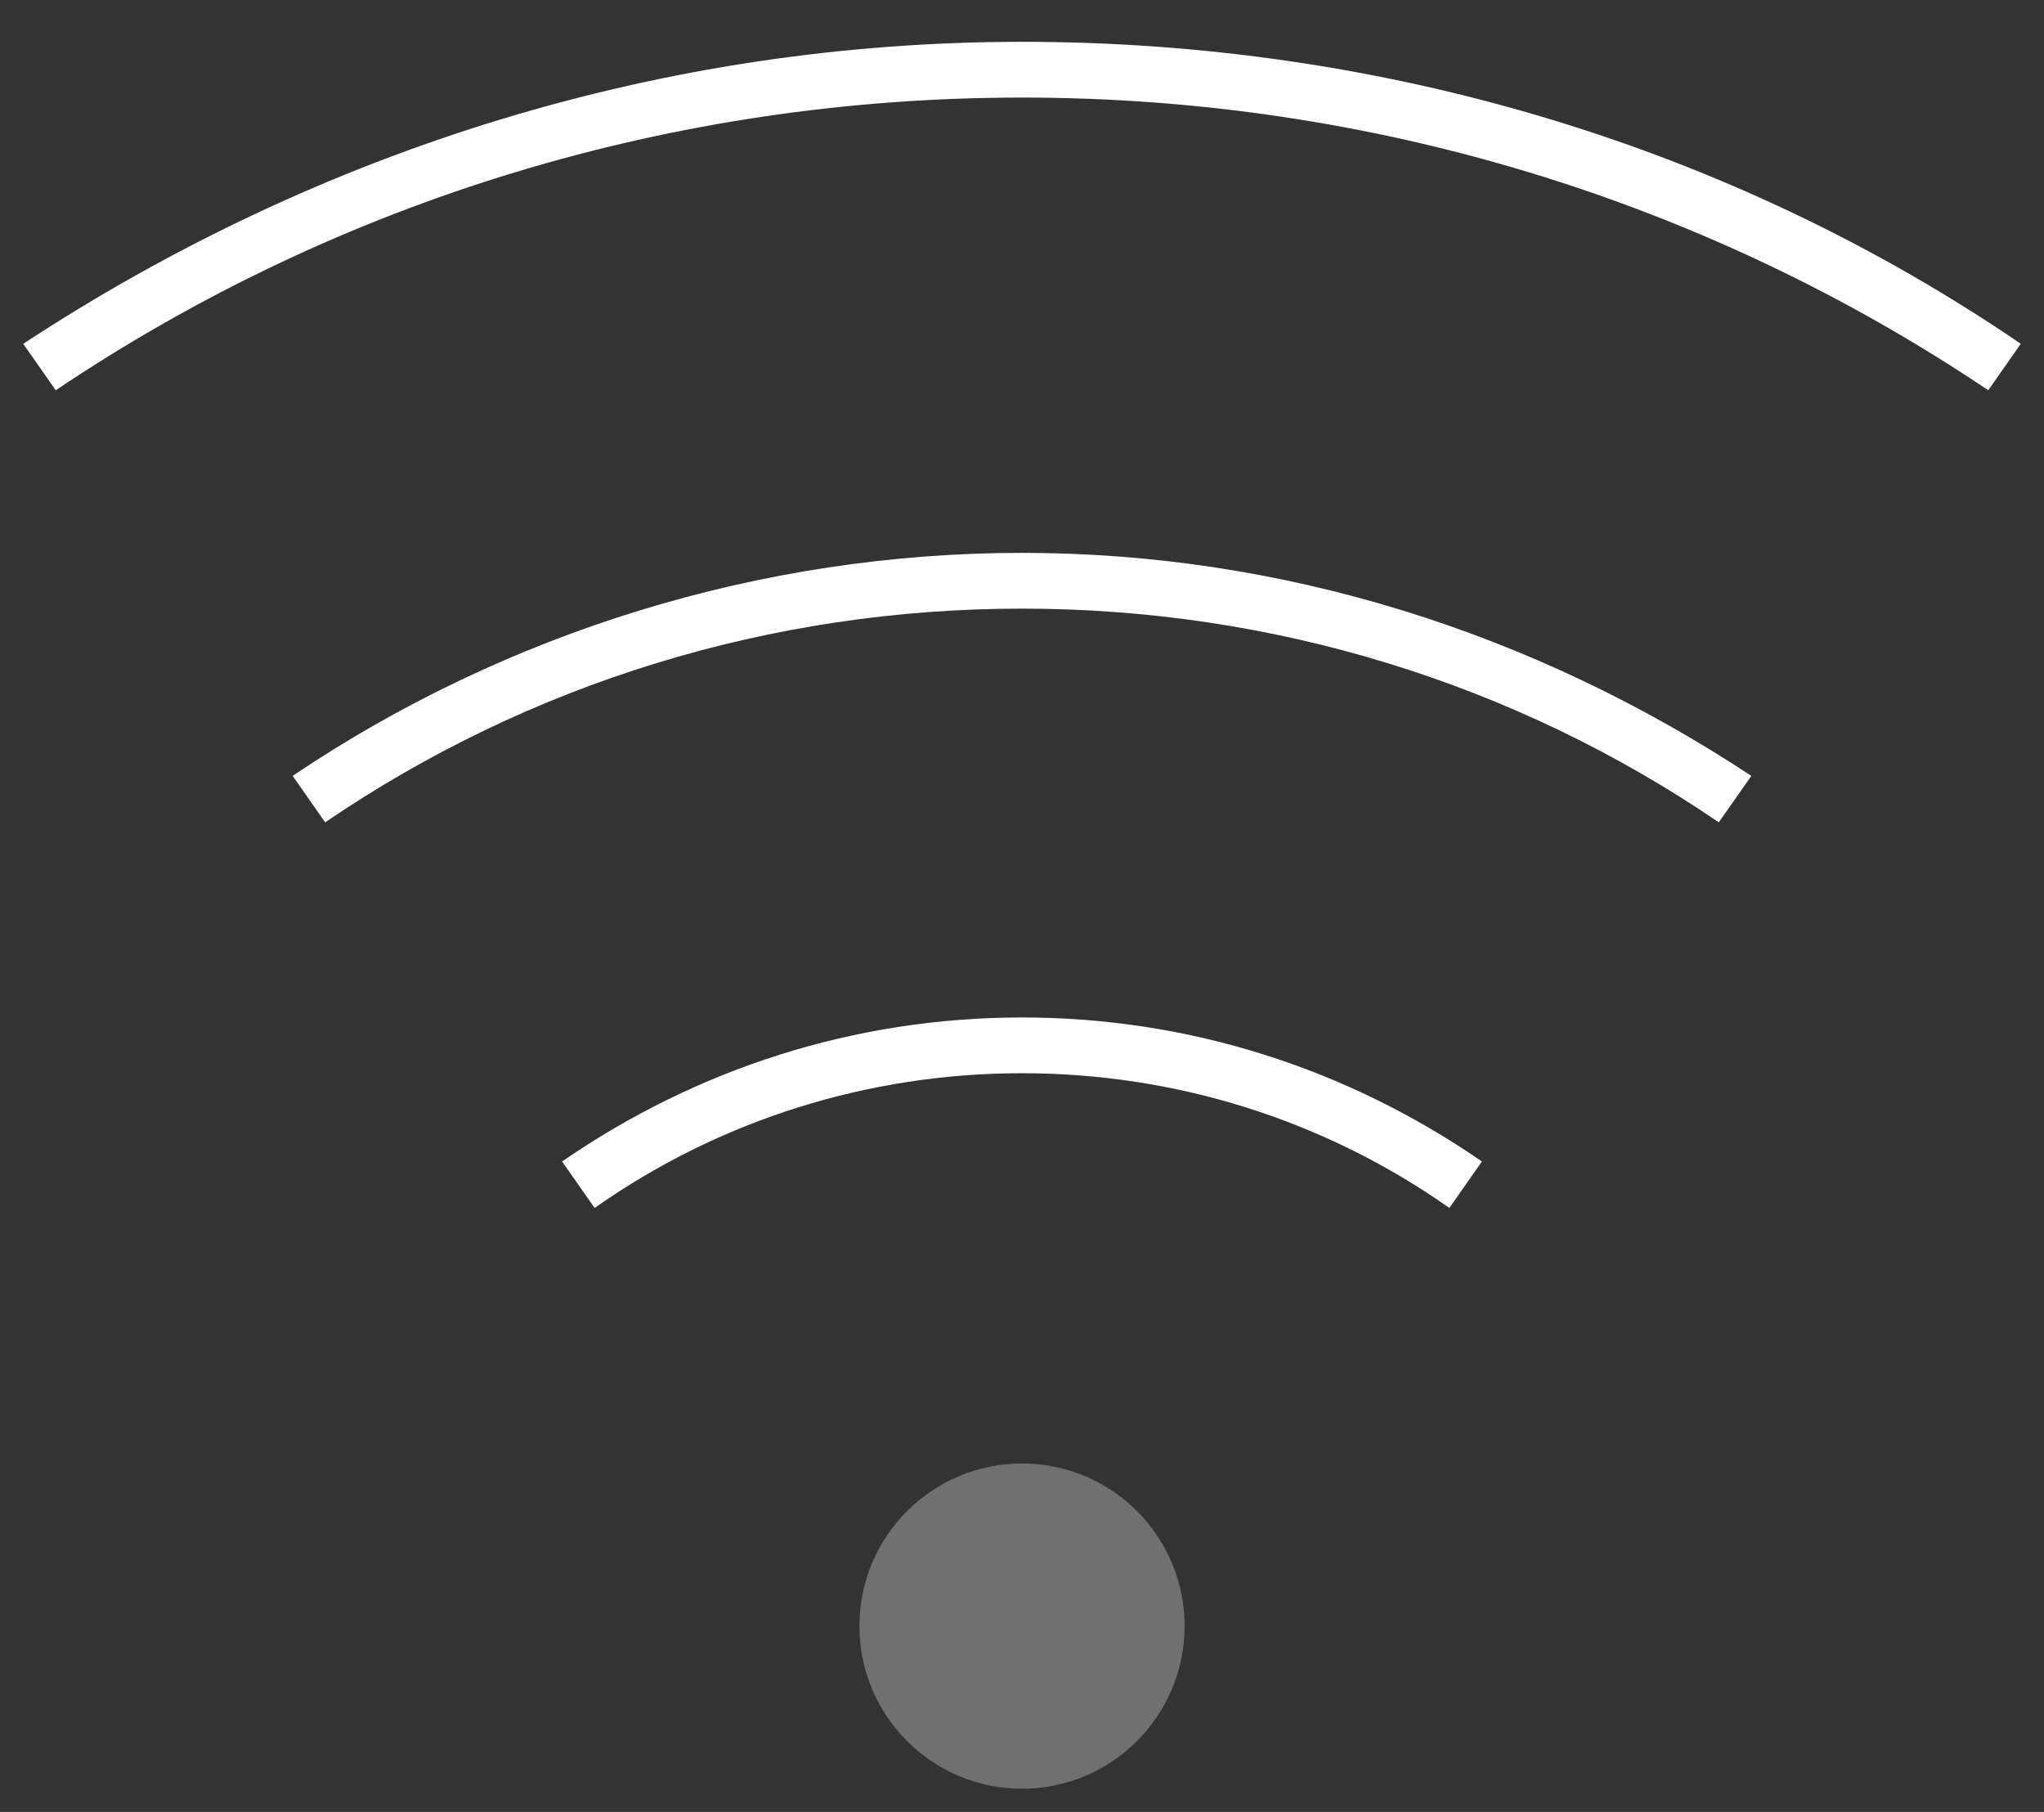 <svg xmlns="http://www.w3.org/2000/svg" width="44" height="39" viewBox="0 0 44 39"><rect x="0" y="0" width="44" height="39" fill="#333333" stroke="none"/><g fill="none" fill-rule="evenodd" transform="translate(-2 -4)"><path d="M0 0h48v48H0z"/><circle cx="24" cy="39" r="3.5" fill="#FFF" opacity=".3"/><path fill="#FFF" d="M45.5 11.4C39.2 7.1 31.7 4.9 24 4.9c-7.7 0-15.1 2.3-21.5 6.5l.7 1C9.3 8.3 16.5 6.1 24 6.1s14.7 2.2 20.8 6.3l.7-1zm-5.8 9.3C35 17.6 29.6 15.9 24 15.9s-11.1 1.7-15.7 4.8l.7 1c4.4-3 9.6-4.6 15-4.6s10.6 1.6 15 4.6l.7-1zM14.1 29l.7 1c2.7-1.9 5.9-2.9 9.2-2.9 3.3 0 6.5 1 9.2 2.9l.7-1c-2.9-2-6.3-3.1-9.9-3.1-3.6 0-7 1.1-9.9 3.1z"/></g></svg>